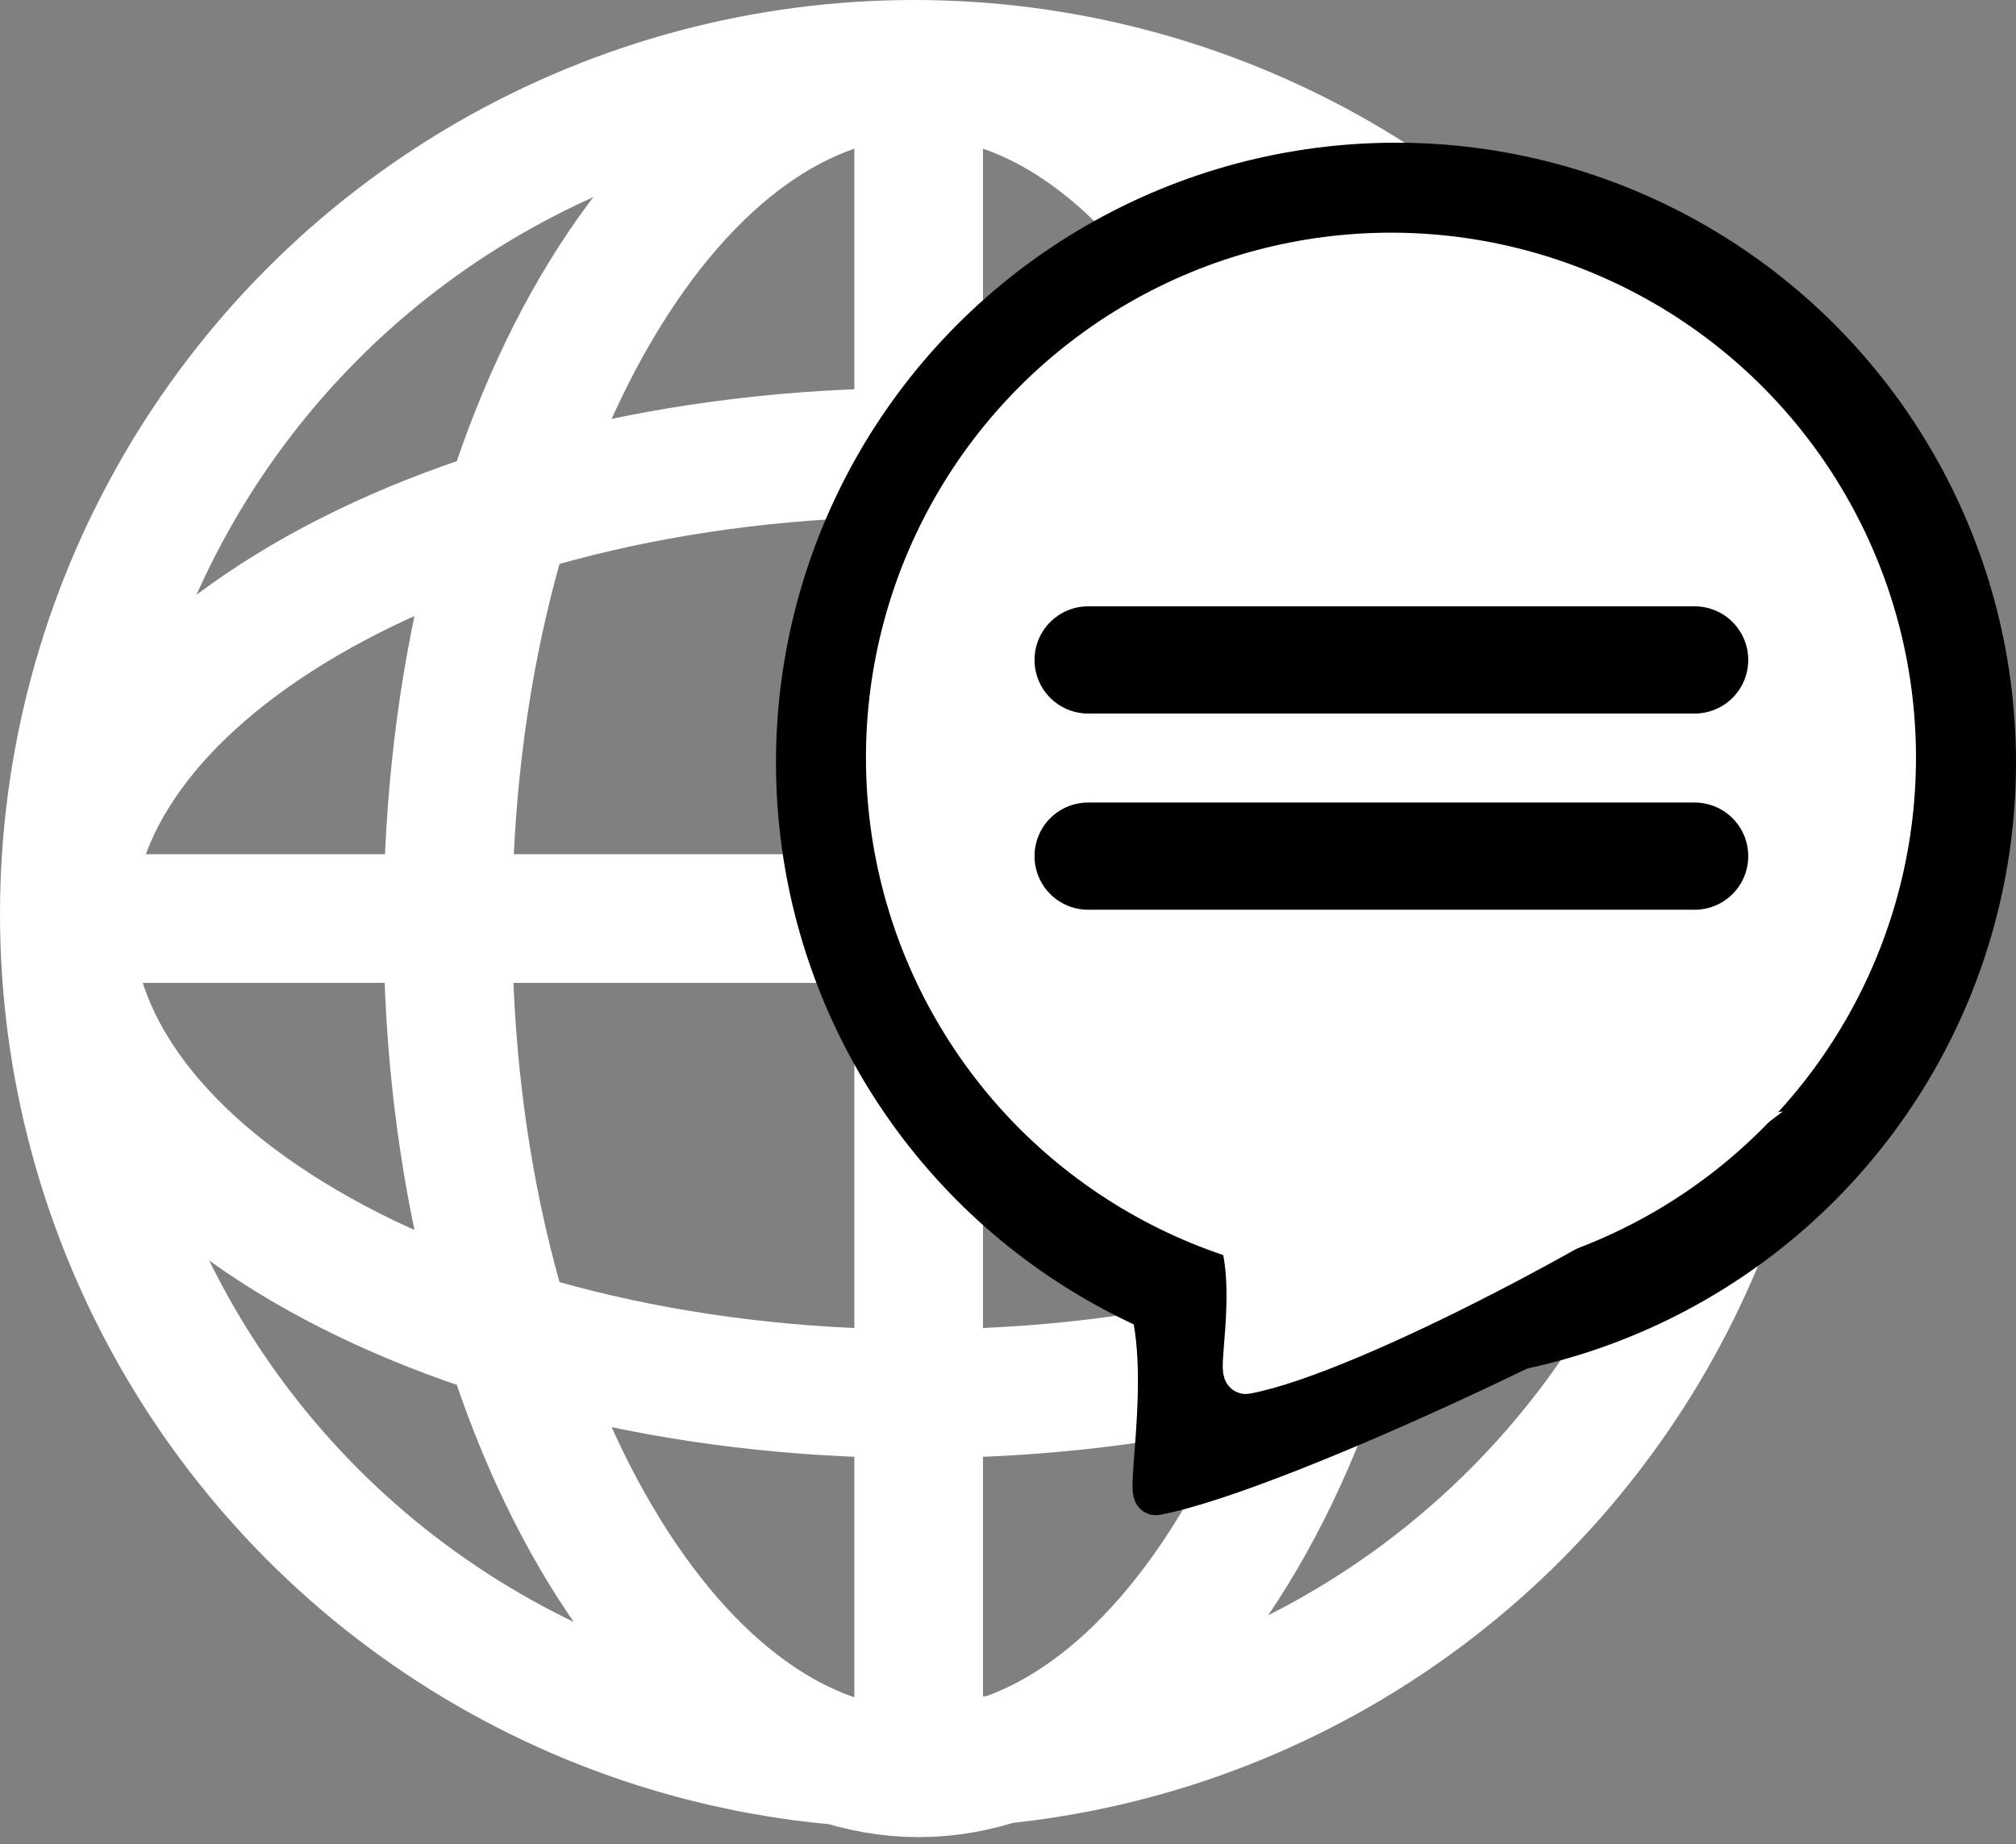 <svg width="188" height="172" viewBox="0 0 188 172" fill="none" xmlns="http://www.w3.org/2000/svg">
<rect x="0" y="0" width="188" height="172" fill="#808080" stroke="none"/>
<circle cx="85.254" cy="85.254" r="79.254" stroke="white" stroke-width="12"/>
<path d="M129.575 86.086C129.575 108.753 124.184 128.982 115.78 143.339C107.292 157.839 96.441 165.34 85.67 165.34C74.899 165.34 64.048 157.839 55.56 143.339C47.156 128.982 41.765 108.753 41.765 86.086C41.765 63.419 47.156 43.19 55.56 28.833C64.048 14.332 74.899 6.832 85.67 6.832C96.441 6.832 107.292 14.332 115.78 28.833C124.184 43.19 129.575 63.419 129.575 86.086Z" stroke="white" stroke-width="12"/>
<path d="M85.67 129.991C63.003 129.991 42.774 124.6 28.417 116.196C13.917 107.708 6.416 96.857 6.416 86.086C6.416 75.314 13.917 64.464 28.417 55.976C42.774 47.572 63.003 42.181 85.67 42.181C108.338 42.181 128.566 47.572 142.923 55.976C157.424 64.464 164.924 75.314 164.924 86.086C164.924 96.857 157.424 107.708 142.923 116.196C128.566 124.6 108.338 129.991 85.67 129.991Z" stroke="white" stroke-width="12"/>
<path d="M5.822 85.67H165.102" stroke="white" stroke-width="12"/>
<path d="M85.67 5.822V166.35" stroke="white" stroke-width="12"/>
<circle cx="130.181" cy="71.127" r="57.319" fill="black" stroke="black"/>
<path d="M107.8 139.318C119.363 137.115 155.373 120.044 165.102 112.702L105.216 117.692C110.458 122.538 106.785 139.511 107.8 139.318Z" fill="black" stroke="black" stroke-width="4" stroke-linecap="round"/>
<circle cx="129.714" cy="70.661" r="48.96" fill="white"/>
<path d="M116.193 128.013C125.985 126.148 150.852 112.781 159.091 106.564L113.861 112.16C118.3 116.263 115.334 128.177 116.193 128.013Z" fill="white" stroke="white" stroke-width="4" stroke-linecap="round"/>
<path d="M101.473 61.549H158.032" stroke="black" stroke-width="10" stroke-linecap="round"/>
<path d="M101.473 79.848L158.032 79.848" stroke="black" stroke-width="10" stroke-linecap="round"/>
</svg>
